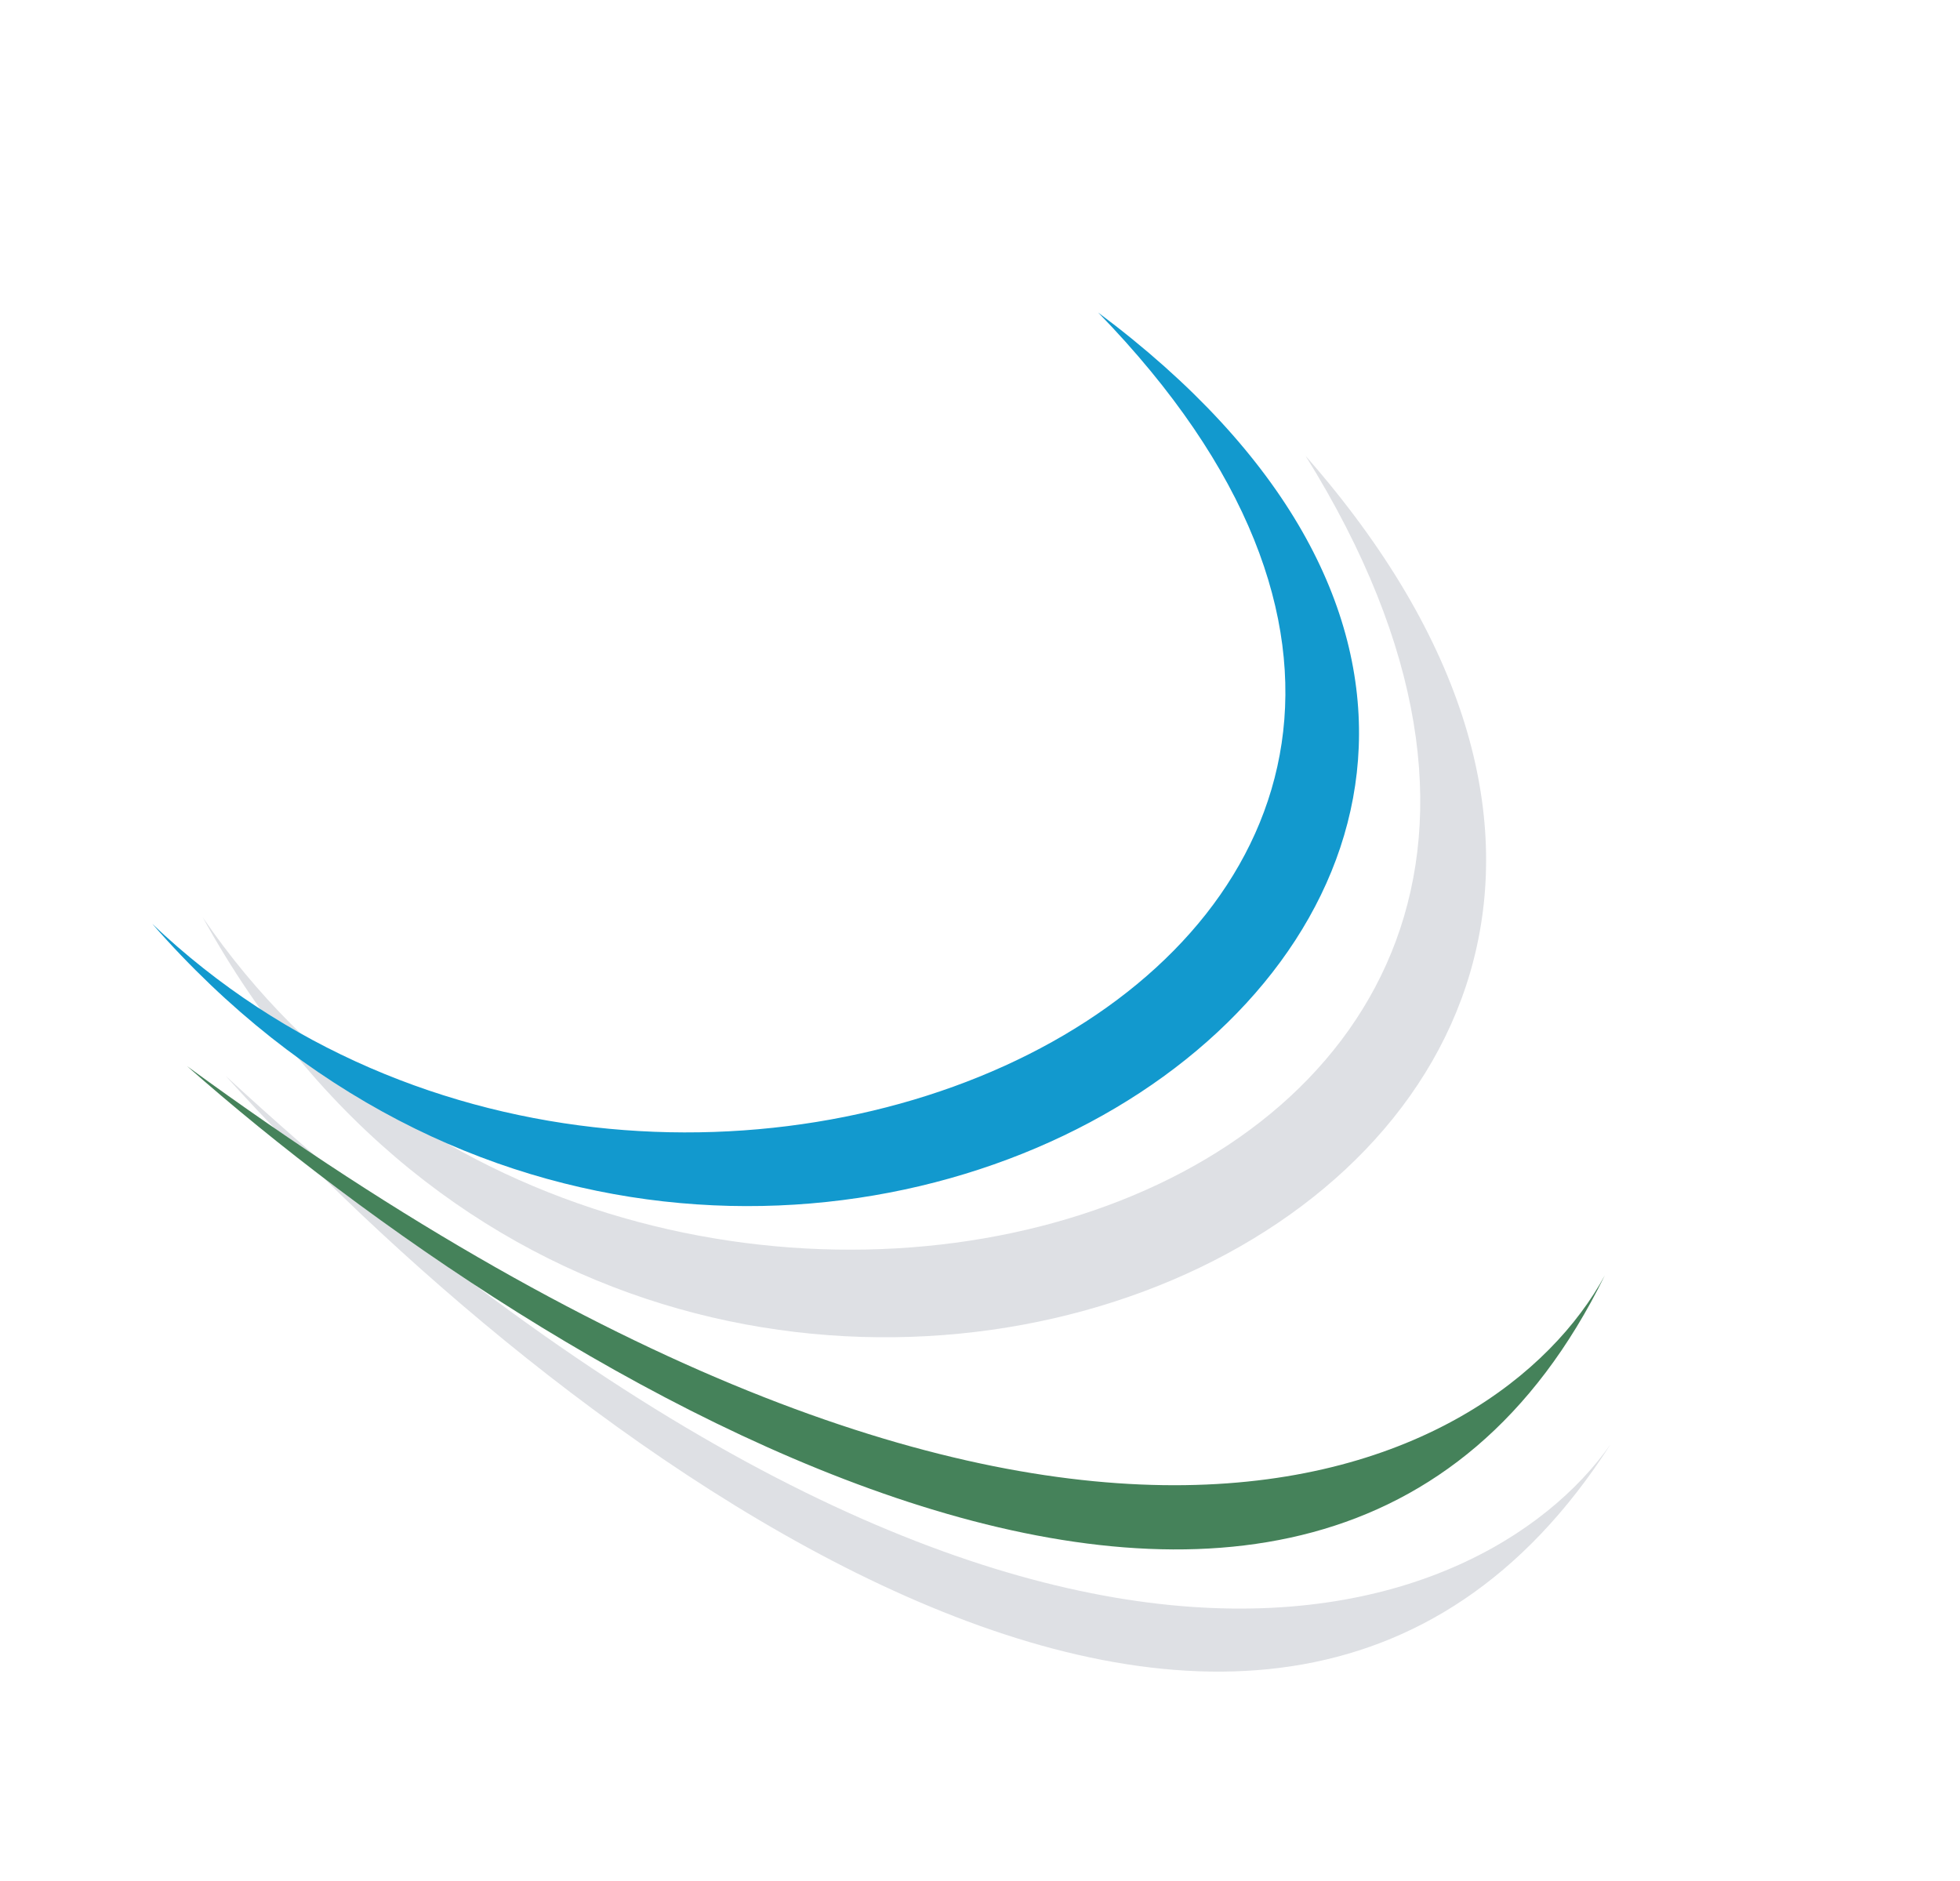 <svg width="468" height="449" viewBox="0 0 468 449" fill="none" xmlns="http://www.w3.org/2000/svg">
<path d="M311.739 108.838C426.392 292.76 150.371 368.465 48.415 219.027C158.884 419.471 467.629 286.16 311.739 108.838Z" fill="#061031" fill-opacity="0.13"/>
<path d="M262.225 74.627C407.562 224.281 162.759 340.695 36.379 220.593C181.12 386.147 445.09 211.22 262.225 74.627Z" fill="#1299CE"/>
<path d="M384.596 344.774C353.878 388.7 244.733 432.617 53.89 256.875C129.383 340.511 301.215 475.182 384.596 344.774Z" fill="#061031" fill-opacity="0.13"/>
<path d="M383.191 304.499C357.637 351.616 254.155 407.59 44.669 254.548C129.133 329.114 315.087 443.497 383.191 304.499Z" fill="#45825A"/>
</svg>
